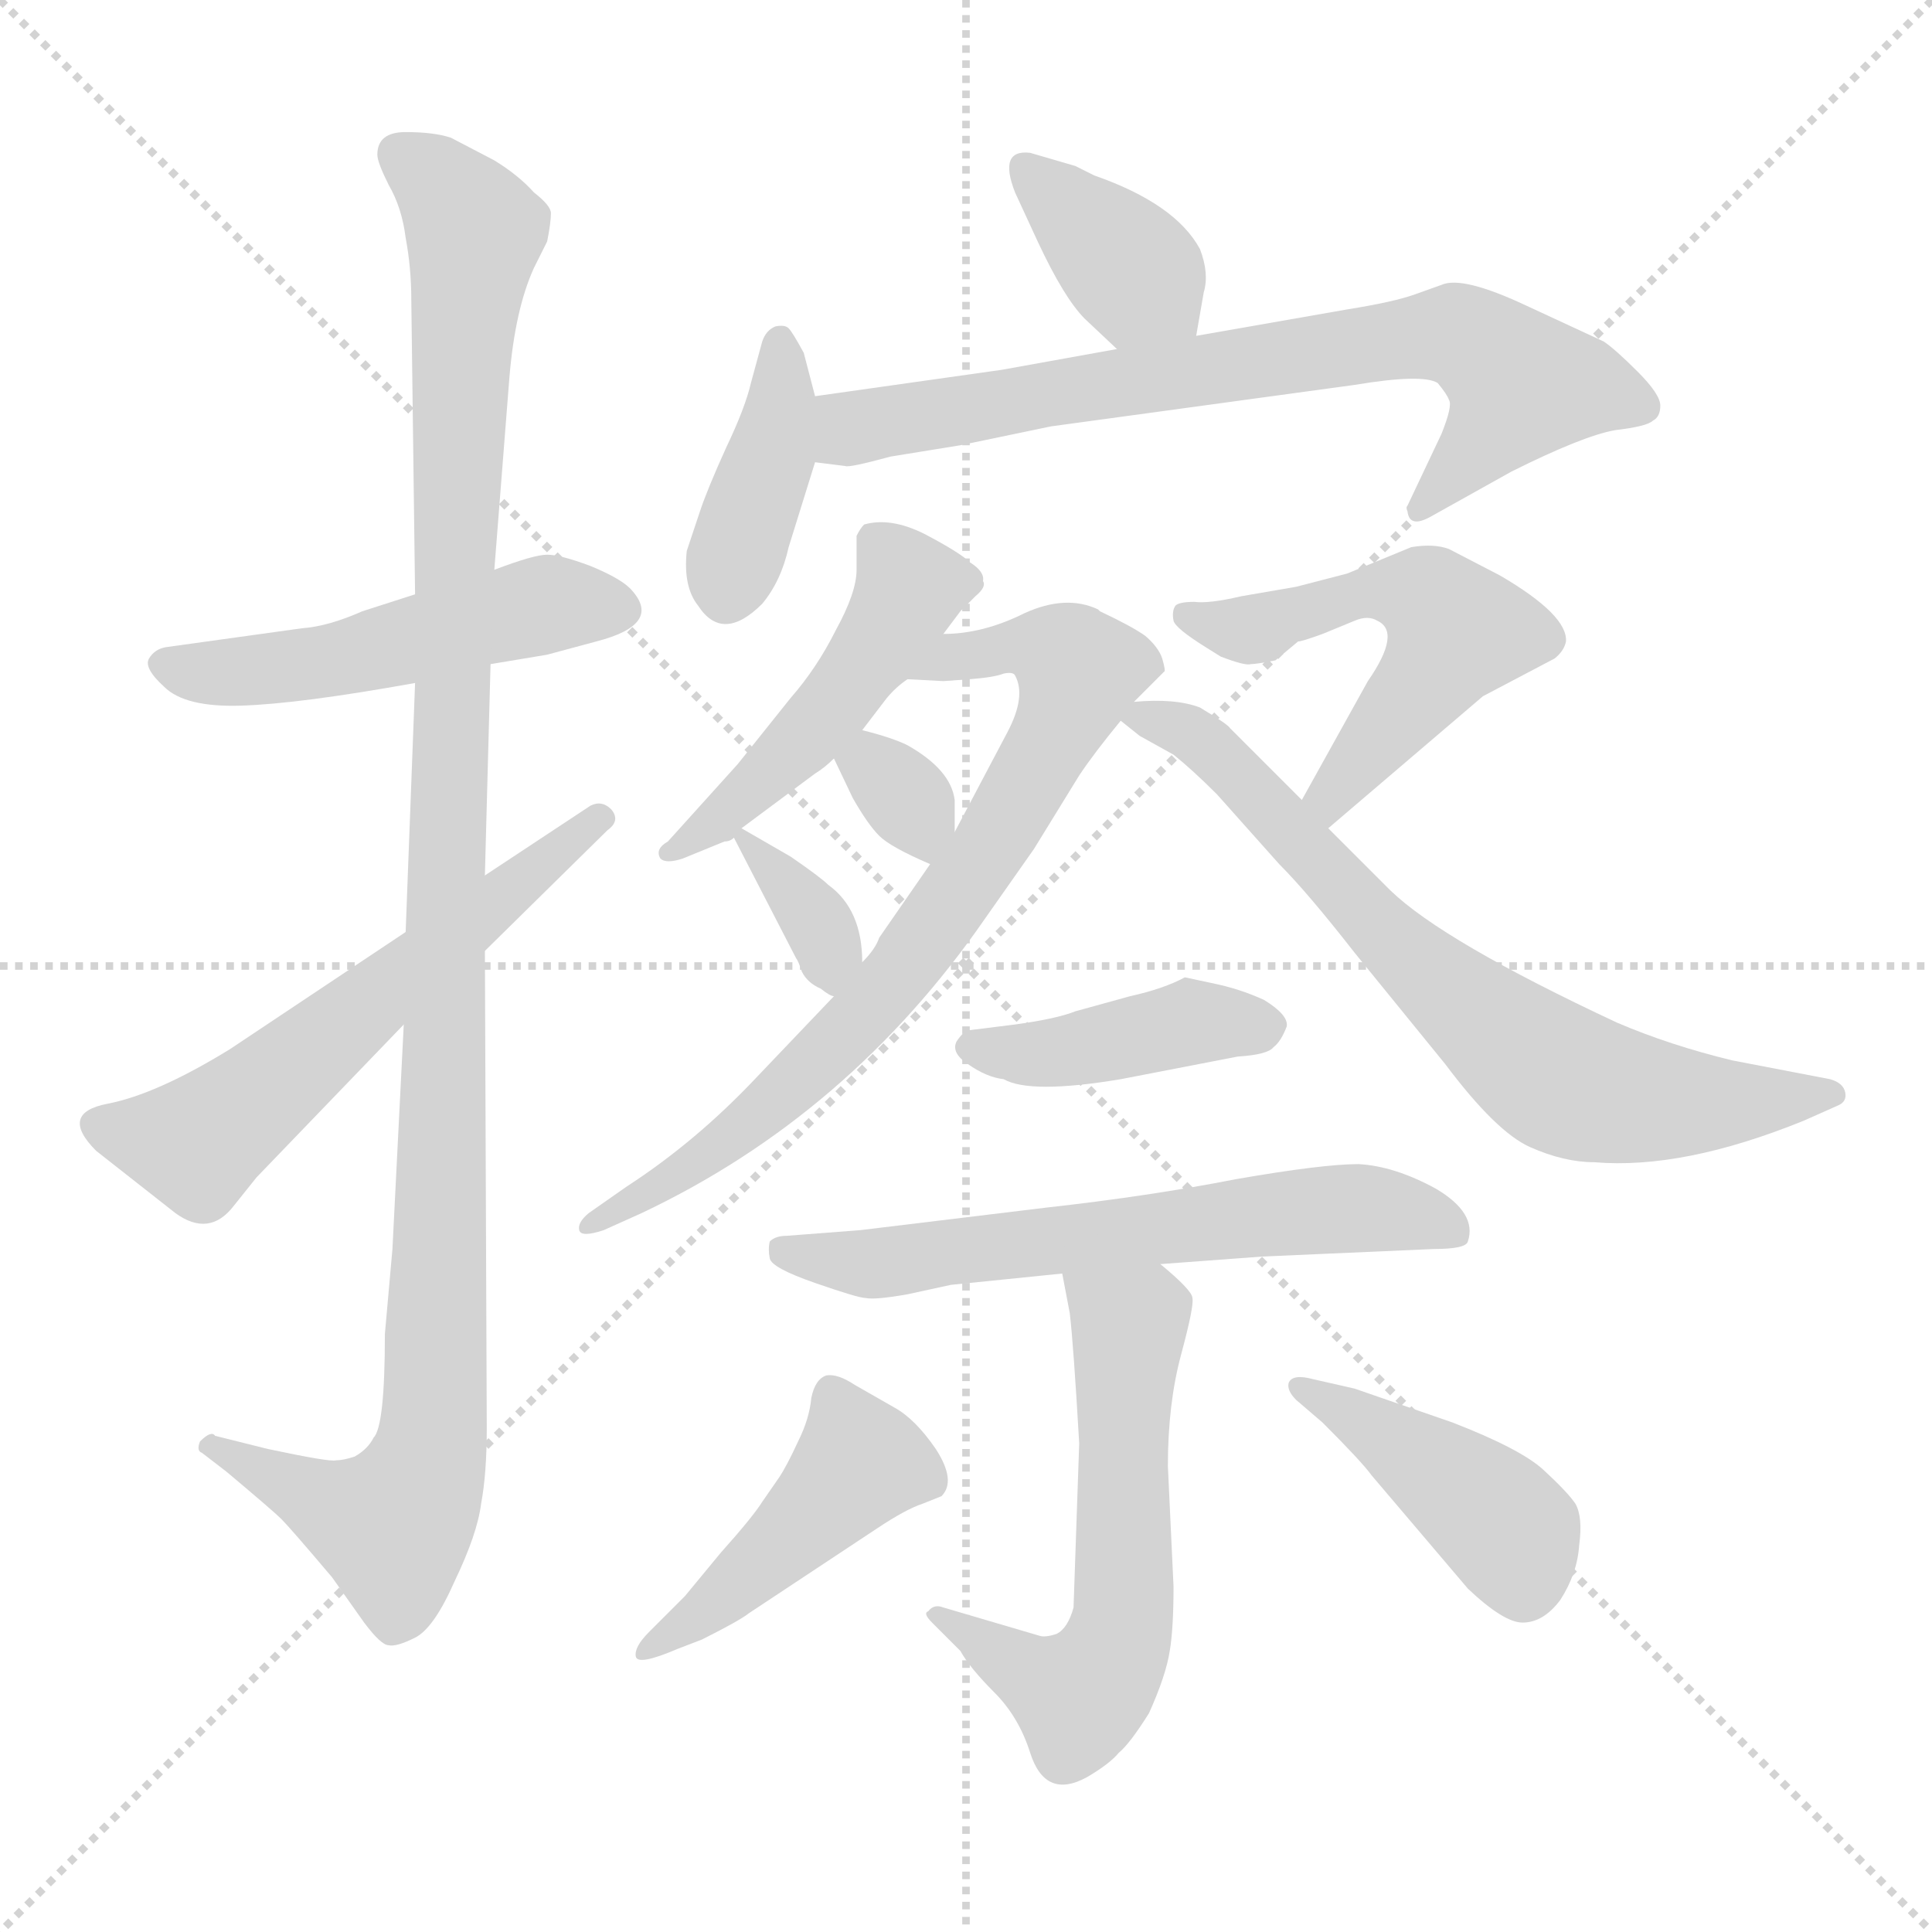 <svg xmlns="http://www.w3.org/2000/svg" version="1.1" viewBox="0 0 1024 1024">
  <g stroke="lightgray" stroke-dasharray="1,1" stroke-width="1" transform="scale(4, 4)">
    <line x1="0" y1="0" x2="256" y2="256" />
    <line x1="256" y1="0" x2="0" y2="256" />
    <line x1="128" y1="0" x2="128" y2="256" />
    <line x1="0" y1="128" x2="256" y2="128" />
  </g>
  <g transform="scale(1.0, -1.0) translate(0.0, -782.00)">
    <style type="text/css">
      
        @keyframes keyframes0 {
          from {
            stroke: blue;
            stroke-dashoffset: 502;
            stroke-width: 128;
          }
          62% {
            animation-timing-function: step-end;
            stroke: blue;
            stroke-dashoffset: 0;
            stroke-width: 128;
          }
          to {
            stroke: black;
            stroke-width: 1024;
          }
        }
        #make-me-a-hanzi-animation-0 {
          animation: keyframes0 0.659s both;
          animation-delay: 0s;
          animation-timing-function: linear;
        }
      
        @keyframes keyframes1 {
          from {
            stroke: blue;
            stroke-dashoffset: 1110;
            stroke-width: 128;
          }
          78% {
            animation-timing-function: step-end;
            stroke: blue;
            stroke-dashoffset: 0;
            stroke-width: 128;
          }
          to {
            stroke: black;
            stroke-width: 1024;
          }
        }
        #make-me-a-hanzi-animation-1 {
          animation: keyframes1 1.153s both;
          animation-delay: 0.659s;
          animation-timing-function: linear;
        }
      
        @keyframes keyframes2 {
          from {
            stroke: blue;
            stroke-dashoffset: 581;
            stroke-width: 128;
          }
          65% {
            animation-timing-function: step-end;
            stroke: blue;
            stroke-dashoffset: 0;
            stroke-width: 128;
          }
          to {
            stroke: black;
            stroke-width: 1024;
          }
        }
        #make-me-a-hanzi-animation-2 {
          animation: keyframes2 0.723s both;
          animation-delay: 1.812s;
          animation-timing-function: linear;
        }
      
        @keyframes keyframes3 {
          from {
            stroke: blue;
            stroke-dashoffset: 369;
            stroke-width: 128;
          }
          55% {
            animation-timing-function: step-end;
            stroke: blue;
            stroke-dashoffset: 0;
            stroke-width: 128;
          }
          to {
            stroke: black;
            stroke-width: 1024;
          }
        }
        #make-me-a-hanzi-animation-3 {
          animation: keyframes3 0.55s both;
          animation-delay: 2.535s;
          animation-timing-function: linear;
        }
      
        @keyframes keyframes4 {
          from {
            stroke: blue;
            stroke-dashoffset: 393;
            stroke-width: 128;
          }
          56% {
            animation-timing-function: step-end;
            stroke: blue;
            stroke-dashoffset: 0;
            stroke-width: 128;
          }
          to {
            stroke: black;
            stroke-width: 1024;
          }
        }
        #make-me-a-hanzi-animation-4 {
          animation: keyframes4 0.57s both;
          animation-delay: 3.085s;
          animation-timing-function: linear;
        }
      
        @keyframes keyframes5 {
          from {
            stroke: blue;
            stroke-dashoffset: 726;
            stroke-width: 128;
          }
          70% {
            animation-timing-function: step-end;
            stroke: blue;
            stroke-dashoffset: 0;
            stroke-width: 128;
          }
          to {
            stroke: black;
            stroke-width: 1024;
          }
        }
        #make-me-a-hanzi-animation-5 {
          animation: keyframes5 0.841s both;
          animation-delay: 3.655s;
          animation-timing-function: linear;
        }
      
        @keyframes keyframes6 {
          from {
            stroke: blue;
            stroke-dashoffset: 478;
            stroke-width: 128;
          }
          61% {
            animation-timing-function: step-end;
            stroke: blue;
            stroke-dashoffset: 0;
            stroke-width: 128;
          }
          to {
            stroke: black;
            stroke-width: 1024;
          }
        }
        #make-me-a-hanzi-animation-6 {
          animation: keyframes6 0.639s both;
          animation-delay: 4.496s;
          animation-timing-function: linear;
        }
      
        @keyframes keyframes7 {
          from {
            stroke: blue;
            stroke-dashoffset: 746;
            stroke-width: 128;
          }
          71% {
            animation-timing-function: step-end;
            stroke: blue;
            stroke-dashoffset: 0;
            stroke-width: 128;
          }
          to {
            stroke: black;
            stroke-width: 1024;
          }
        }
        #make-me-a-hanzi-animation-7 {
          animation: keyframes7 0.857s both;
          animation-delay: 5.135s;
          animation-timing-function: linear;
        }
      
        @keyframes keyframes8 {
          from {
            stroke: blue;
            stroke-dashoffset: 318;
            stroke-width: 128;
          }
          51% {
            animation-timing-function: step-end;
            stroke: blue;
            stroke-dashoffset: 0;
            stroke-width: 128;
          }
          to {
            stroke: black;
            stroke-width: 1024;
          }
        }
        #make-me-a-hanzi-animation-8 {
          animation: keyframes8 0.509s both;
          animation-delay: 5.992s;
          animation-timing-function: linear;
        }
      
        @keyframes keyframes9 {
          from {
            stroke: blue;
            stroke-dashoffset: 344;
            stroke-width: 128;
          }
          53% {
            animation-timing-function: step-end;
            stroke: blue;
            stroke-dashoffset: 0;
            stroke-width: 128;
          }
          to {
            stroke: black;
            stroke-width: 1024;
          }
        }
        #make-me-a-hanzi-animation-9 {
          animation: keyframes9 0.53s both;
          animation-delay: 6.5s;
          animation-timing-function: linear;
        }
      
        @keyframes keyframes10 {
          from {
            stroke: blue;
            stroke-dashoffset: 530;
            stroke-width: 128;
          }
          63% {
            animation-timing-function: step-end;
            stroke: blue;
            stroke-dashoffset: 0;
            stroke-width: 128;
          }
          to {
            stroke: black;
            stroke-width: 1024;
          }
        }
        #make-me-a-hanzi-animation-10 {
          animation: keyframes10 0.681s both;
          animation-delay: 7.03s;
          animation-timing-function: linear;
        }
      
        @keyframes keyframes11 {
          from {
            stroke: blue;
            stroke-dashoffset: 700;
            stroke-width: 128;
          }
          69% {
            animation-timing-function: step-end;
            stroke: blue;
            stroke-dashoffset: 0;
            stroke-width: 128;
          }
          to {
            stroke: black;
            stroke-width: 1024;
          }
        }
        #make-me-a-hanzi-animation-11 {
          animation: keyframes11 0.82s both;
          animation-delay: 7.712s;
          animation-timing-function: linear;
        }
      
        @keyframes keyframes12 {
          from {
            stroke: blue;
            stroke-dashoffset: 413;
            stroke-width: 128;
          }
          57% {
            animation-timing-function: step-end;
            stroke: blue;
            stroke-dashoffset: 0;
            stroke-width: 128;
          }
          to {
            stroke: black;
            stroke-width: 1024;
          }
        }
        #make-me-a-hanzi-animation-12 {
          animation: keyframes12 0.586s both;
          animation-delay: 8.531s;
          animation-timing-function: linear;
        }
      
        @keyframes keyframes13 {
          from {
            stroke: blue;
            stroke-dashoffset: 617;
            stroke-width: 128;
          }
          67% {
            animation-timing-function: step-end;
            stroke: blue;
            stroke-dashoffset: 0;
            stroke-width: 128;
          }
          to {
            stroke: black;
            stroke-width: 1024;
          }
        }
        #make-me-a-hanzi-animation-13 {
          animation: keyframes13 0.752s both;
          animation-delay: 9.118s;
          animation-timing-function: linear;
        }
      
        @keyframes keyframes14 {
          from {
            stroke: blue;
            stroke-dashoffset: 583;
            stroke-width: 128;
          }
          65% {
            animation-timing-function: step-end;
            stroke: blue;
            stroke-dashoffset: 0;
            stroke-width: 128;
          }
          to {
            stroke: black;
            stroke-width: 1024;
          }
        }
        #make-me-a-hanzi-animation-14 {
          animation: keyframes14 0.724s both;
          animation-delay: 9.87s;
          animation-timing-function: linear;
        }
      
        @keyframes keyframes15 {
          from {
            stroke: blue;
            stroke-dashoffset: 445;
            stroke-width: 128;
          }
          59% {
            animation-timing-function: step-end;
            stroke: blue;
            stroke-dashoffset: 0;
            stroke-width: 128;
          }
          to {
            stroke: black;
            stroke-width: 1024;
          }
        }
        #make-me-a-hanzi-animation-15 {
          animation: keyframes15 0.612s both;
          animation-delay: 10.594s;
          animation-timing-function: linear;
        }
      
        @keyframes keyframes16 {
          from {
            stroke: blue;
            stroke-dashoffset: 422;
            stroke-width: 128;
          }
          58% {
            animation-timing-function: step-end;
            stroke: blue;
            stroke-dashoffset: 0;
            stroke-width: 128;
          }
          to {
            stroke: black;
            stroke-width: 1024;
          }
        }
        #make-me-a-hanzi-animation-16 {
          animation: keyframes16 0.593s both;
          animation-delay: 11.206s;
          animation-timing-function: linear;
        }
      
    </style>
    
      <path d="M 160 449 L 88 439 Q 82 438 79 433 Q 76 428 87 418 Q 98 407 128 408 Q 159 409 220 420 L 260 430 L 290 435 L 316 442 Q 351 451 335 469 Q 330 475 313 482 Q 297 488 290 488 Q 283 488 262 480 L 220 467 L 192 458 Q 174 450 160 449 Z" fill="lightgray" />
    
      <path d="M 220 420 L 215 288 L 214 239 L 208 120 L 204 75 Q 204 26 198 20 Q 195 14 188 10 Q 182 8 178 8 Q 175 7 142 14 L 114 21 Q 112 24 106 18 Q 104 13 107 12 L 120 2 Q 145 -19 149 -23 Q 154 -28 176 -54 L 193 -78 Q 202 -90 206 -90 Q 210 -91 220 -86 Q 230 -81 241 -56 Q 253 -31 255 -15 Q 258 1 258 25 L 257 278 L 257 318 L 260 430 L 262 480 L 270 582 Q 273 618 283 640 L 290 654 Q 292 664 292 669 Q 292 673 283 680 Q 275 689 262 697 L 239 709 Q 230 712 215 712 Q 200 712 200 700 Q 200 696 206 684 Q 213 672 215 656 Q 218 640 218 623 L 220 467 L 220 420 Z" fill="lightgray" />
    
      <path d="M 215 288 L 122 226 Q 83 202 57 197 Q 31 192 51 172 L 93 139 Q 111 126 124 143 L 136 158 L 214 239 L 257 278 L 322 342 Q 329 347 324 353 Q 319 358 313 355 L 257 318 L 215 288 Z" fill="lightgray" />
    
      <path d="M 634 604 L 638 627 Q 641 637 636 650 Q 623 674 580 689 L 570 694 L 546 701 Q 529 703 538 680 L 550 654 Q 564 624 575 613 L 592 597 C 614 576 629 574 634 604 Z" fill="lightgray" />
    
      <path d="M 432 572 L 426 595 Q 420 606 418 608 Q 416 610 411 609 Q 406 607 404 601 L 398 579 Q 395 566 385 545 Q 375 523 371 511 L 364 490 Q 362 471 370 461 Q 383 441 404 462 Q 414 474 418 492 L 432 537 C 437 553 437 553 432 572 Z" fill="lightgray" />
    
      <path d="M 531 586 L 432 572 C 402 568 402 541 432 537 L 448 535 Q 450 534 472 540 L 509 546 L 557 556 L 718 578 Q 754 584 762 579 Q 767 573 768 570 Q 770 567 764 552 L 746 514 Q 745 513 746 511 Q 747 502 758 508 L 801 532 Q 839 551 856 554 Q 873 556 876 559 Q 880 561 880 567 Q 880 573 868 585 Q 856 597 850 601 L 809 620 Q 775 636 764 631 L 750 626 Q 739 622 714 618 L 634 604 L 592 597 L 531 586 Z" fill="lightgray" />
    
      <path d="M 393 343 L 432 372 Q 437 375 442 380 L 457 395 L 470 412 Q 475 418 481 422 L 500 446 L 509 458 L 517 466 Q 523 471 521 474 Q 522 479 514 484 Q 509 489 490 499 Q 472 508 458 504 Q 456 502 454 498 L 454 480 Q 454 468 443 448 Q 433 428 419 412 L 391 377 L 354 336 Q 347 332 350 327 Q 353 324 362 327 L 384 336 Q 387 336 389 338 L 393 343 Z" fill="lightgray" />
    
      <path d="M 493 324 L 466 285 Q 464 279 457 272 L 442 254 L 401 211 Q 369 177 332 153 L 312 139 Q 306 134 307 130 Q 308 126 320 130 L 340 139 Q 450 191 522 295 L 548 332 L 572 371 Q 580 383 594 400 L 601 410 L 617 426 Q 618 426 616 433 Q 614 439 607 445 Q 600 450 583 458 L 582 459 Q 565 467 543 457 Q 521 446 500 446 C 470 443 451 424 481 422 L 500 421 L 514 422 Q 527 423 532 425 Q 537 426 538 424 Q 544 413 534 394 L 506 341 L 493 324 Z" fill="lightgray" />
    
      <path d="M 442 380 L 452 359 Q 460 345 466 339 Q 472 333 493 324 C 506 318 506 318 506 341 L 506 358 Q 504 374 481 387 Q 473 391 457 395 C 432 401 432 401 442 380 Z" fill="lightgray" />
    
      <path d="M 457 272 Q 457 300 439 313 Q 435 317 419 328 L 393 343 C 384 348 384 348 389 338 L 422 274 Q 423 273 425 267 Q 428 261 435 258 Q 440 254 442 254 C 458 248 458 248 457 272 Z" fill="lightgray" />
    
      <path d="M 704 343 L 786 413 L 824 433 Q 829 437 830 442 Q 831 456 795 477 L 768 491 Q 760 494 748 492 L 714 478 L 687 471 L 658 466 Q 641 462 633 463 Q 625 463 623 461 Q 621 458 622 453 Q 623 449 639 439 L 647 434 Q 660 429 663 430 Q 666 430 676 432 L 688 442 Q 690 442 701 446 L 718 453 Q 725 456 730 453 Q 743 447 725 421 L 690 358 C 675 332 681 324 704 343 Z" fill="lightgray" />
    
      <path d="M 594 400 L 604 392 L 622 382 Q 632 374 645 361 L 678 324 Q 693 309 718 277 L 766 218 Q 793 182 811 174 Q 829 166 845 166 Q 892 162 956 188 L 974 196 Q 979 198 978 203 Q 977 208 970 210 L 918 220 Q 885 228 857 240 Q 765 283 737 310 L 704 343 L 690 358 L 652 396 Q 651 398 636 407 Q 623 412 601 410 C 582 409 582 409 594 400 Z" fill="lightgray" />
    
      <path d="M 642 261 L 628 264 Q 617 258 599 254 L 570 246 Q 560 242 538 239 L 514 236 Q 511 236 507 230 Q 504 224 513 218 Q 523 211 532 210 Q 546 202 594 210 L 656 222 Q 672 223 675 227 Q 679 230 682 238 Q 683 244 670 252 Q 657 258 642 261 Z" fill="lightgray" />
    
      <path d="M 615 112 L 669 116 L 760 120 Q 777 120 778 124 Q 783 139 761 152 Q 739 164 720 165 Q 701 165 655 157 Q 609 148 555 142 L 456 130 L 417 127 Q 411 127 408 124 Q 407 120 408 115 Q 409 110 432 102 Q 455 94 459 94 Q 464 93 481 96 L 504 101 L 563 107 L 615 112 Z" fill="lightgray" />
    
      <path d="M 572 17 L 569 -70 Q 566 -81 560 -84 Q 554 -86 551 -85 L 500 -70 Q 495 -68 492 -72 Q 489 -73 494 -78 L 509 -93 Q 514 -102 527 -115 Q 540 -128 546 -147 Q 554 -172 576 -160 Q 588 -153 593 -147 Q 599 -142 609 -126 Q 618 -106 620 -93 Q 622 -81 622 -59 L 619 5 Q 619 38 626 64 Q 633 90 632 94 Q 632 98 615 112 C 592 132 557 136 563 107 L 567 86 Q 569 69 572 17 Z" fill="lightgray" />
    
      <path d="M 359 -92 L 372 -87 Q 392 -77 397 -73 L 465 -28 Q 480 -18 489 -15 L 499 -11 Q 507 -3 496 14 Q 485 30 474 36 L 453 48 Q 444 54 438 53 Q 432 51 430 41 Q 429 30 423 18 Q 417 5 413 -1 L 404 -14 Q 399 -22 382 -41 L 363 -64 L 344 -83 Q 336 -91 337 -96 Q 338 -101 359 -92 Z" fill="lightgray" />
    
      <path d="M 718 46 L 696 51 Q 685 54 683 49 Q 682 45 687 40 L 701 28 Q 722 7 727 0 L 778 -60 Q 797 -78 807 -78 Q 818 -78 827 -66 Q 836 -52 837 -37 Q 839 -22 835 -15 Q 831 -9 818 3 Q 806 14 770 28 L 718 46 Z" fill="lightgray" />
    
    
      <clipPath id="make-me-a-hanzi-clip-0">
        <path d="M 160 449 L 88 439 Q 82 438 79 433 Q 76 428 87 418 Q 98 407 128 408 Q 159 409 220 420 L 260 430 L 290 435 L 316 442 Q 351 451 335 469 Q 330 475 313 482 Q 297 488 290 488 Q 283 488 262 480 L 220 467 L 192 458 Q 174 450 160 449 Z" />
      </clipPath>
      <path clip-path="url(#make-me-a-hanzi-clip-0)" d="M 87 431 L 133 426 L 189 434 L 290 462 L 328 459" fill="none" id="make-me-a-hanzi-animation-0" stroke-dasharray="374 748" stroke-linecap="round" />
    
      <clipPath id="make-me-a-hanzi-clip-1">
        <path d="M 220 420 L 215 288 L 214 239 L 208 120 L 204 75 Q 204 26 198 20 Q 195 14 188 10 Q 182 8 178 8 Q 175 7 142 14 L 114 21 Q 112 24 106 18 Q 104 13 107 12 L 120 2 Q 145 -19 149 -23 Q 154 -28 176 -54 L 193 -78 Q 202 -90 206 -90 Q 210 -91 220 -86 Q 230 -81 241 -56 Q 253 -31 255 -15 Q 258 1 258 25 L 257 278 L 257 318 L 260 430 L 262 480 L 270 582 Q 273 618 283 640 L 290 654 Q 292 664 292 669 Q 292 673 283 680 Q 275 689 262 697 L 239 709 Q 230 712 215 712 Q 200 712 200 700 Q 200 696 206 684 Q 213 672 215 656 Q 218 640 218 623 L 220 467 L 220 420 Z" />
      </clipPath>
      <path clip-path="url(#make-me-a-hanzi-clip-1)" d="M 212 700 L 233 684 L 251 656 L 243 569 L 229 18 L 208 -27 L 111 16" fill="none" id="make-me-a-hanzi-animation-1" stroke-dasharray="982 1964" stroke-linecap="round" />
    
      <clipPath id="make-me-a-hanzi-clip-2">
        <path d="M 215 288 L 122 226 Q 83 202 57 197 Q 31 192 51 172 L 93 139 Q 111 126 124 143 L 136 158 L 214 239 L 257 278 L 322 342 Q 329 347 324 353 Q 319 358 313 355 L 257 318 L 215 288 Z" />
      </clipPath>
      <path clip-path="url(#make-me-a-hanzi-clip-2)" d="M 55 184 L 104 176 L 318 349" fill="none" id="make-me-a-hanzi-animation-2" stroke-dasharray="453 906" stroke-linecap="round" />
    
      <clipPath id="make-me-a-hanzi-clip-3">
        <path d="M 634 604 L 638 627 Q 641 637 636 650 Q 623 674 580 689 L 570 694 L 546 701 Q 529 703 538 680 L 550 654 Q 564 624 575 613 L 592 597 C 614 576 629 574 634 604 Z" />
      </clipPath>
      <path clip-path="url(#make-me-a-hanzi-clip-3)" d="M 545 690 L 626 611" fill="none" id="make-me-a-hanzi-animation-3" stroke-dasharray="241 482" stroke-linecap="round" />
    
      <clipPath id="make-me-a-hanzi-clip-4">
        <path d="M 432 572 L 426 595 Q 420 606 418 608 Q 416 610 411 609 Q 406 607 404 601 L 398 579 Q 395 566 385 545 Q 375 523 371 511 L 364 490 Q 362 471 370 461 Q 383 441 404 462 Q 414 474 418 492 L 432 537 C 437 553 437 553 432 572 Z" />
      </clipPath>
      <path clip-path="url(#make-me-a-hanzi-clip-4)" d="M 413 600 L 415 574 L 408 536 L 385 467" fill="none" id="make-me-a-hanzi-animation-4" stroke-dasharray="265 530" stroke-linecap="round" />
    
      <clipPath id="make-me-a-hanzi-clip-5">
        <path d="M 531 586 L 432 572 C 402 568 402 541 432 537 L 448 535 Q 450 534 472 540 L 509 546 L 557 556 L 718 578 Q 754 584 762 579 Q 767 573 768 570 Q 770 567 764 552 L 746 514 Q 745 513 746 511 Q 747 502 758 508 L 801 532 Q 839 551 856 554 Q 873 556 876 559 Q 880 561 880 567 Q 880 573 868 585 Q 856 597 850 601 L 809 620 Q 775 636 764 631 L 750 626 Q 739 622 714 618 L 634 604 L 592 597 L 531 586 Z" />
      </clipPath>
      <path clip-path="url(#make-me-a-hanzi-clip-5)" d="M 437 543 L 451 555 L 470 559 L 775 604 L 806 578 L 753 513" fill="none" id="make-me-a-hanzi-animation-5" stroke-dasharray="598 1196" stroke-linecap="round" />
    
      <clipPath id="make-me-a-hanzi-clip-6">
        <path d="M 393 343 L 432 372 Q 437 375 442 380 L 457 395 L 470 412 Q 475 418 481 422 L 500 446 L 509 458 L 517 466 Q 523 471 521 474 Q 522 479 514 484 Q 509 489 490 499 Q 472 508 458 504 Q 456 502 454 498 L 454 480 Q 454 468 443 448 Q 433 428 419 412 L 391 377 L 354 336 Q 347 332 350 327 Q 353 324 362 327 L 384 336 Q 387 336 389 338 L 393 343 Z" />
      </clipPath>
      <path clip-path="url(#make-me-a-hanzi-clip-6)" d="M 464 496 L 482 469 L 467 443 L 426 390 L 356 330" fill="none" id="make-me-a-hanzi-animation-6" stroke-dasharray="350 700" stroke-linecap="round" />
    
      <clipPath id="make-me-a-hanzi-clip-7">
        <path d="M 493 324 L 466 285 Q 464 279 457 272 L 442 254 L 401 211 Q 369 177 332 153 L 312 139 Q 306 134 307 130 Q 308 126 320 130 L 340 139 Q 450 191 522 295 L 548 332 L 572 371 Q 580 383 594 400 L 601 410 L 617 426 Q 618 426 616 433 Q 614 439 607 445 Q 600 450 583 458 L 582 459 Q 565 467 543 457 Q 521 446 500 446 C 470 443 451 424 481 422 L 500 421 L 514 422 Q 527 423 532 425 Q 537 426 538 424 Q 544 413 534 394 L 506 341 L 493 324 Z" />
      </clipPath>
      <path clip-path="url(#make-me-a-hanzi-clip-7)" d="M 486 428 L 541 440 L 557 438 L 572 426 L 519 324 L 463 249 L 394 185 L 314 132" fill="none" id="make-me-a-hanzi-animation-7" stroke-dasharray="618 1236" stroke-linecap="round" />
    
      <clipPath id="make-me-a-hanzi-clip-8">
        <path d="M 442 380 L 452 359 Q 460 345 466 339 Q 472 333 493 324 C 506 318 506 318 506 341 L 506 358 Q 504 374 481 387 Q 473 391 457 395 C 432 401 432 401 442 380 Z" />
      </clipPath>
      <path clip-path="url(#make-me-a-hanzi-clip-8)" d="M 451 378 L 462 377 L 481 358 L 488 335" fill="none" id="make-me-a-hanzi-animation-8" stroke-dasharray="190 380" stroke-linecap="round" />
    
      <clipPath id="make-me-a-hanzi-clip-9">
        <path d="M 457 272 Q 457 300 439 313 Q 435 317 419 328 L 393 343 C 384 348 384 348 389 338 L 422 274 Q 423 273 425 267 Q 428 261 435 258 Q 440 254 442 254 C 458 248 458 248 457 272 Z" />
      </clipPath>
      <path clip-path="url(#make-me-a-hanzi-clip-9)" d="M 397 335 L 432 296 L 442 262" fill="none" id="make-me-a-hanzi-animation-9" stroke-dasharray="216 432" stroke-linecap="round" />
    
      <clipPath id="make-me-a-hanzi-clip-10">
        <path d="M 704 343 L 786 413 L 824 433 Q 829 437 830 442 Q 831 456 795 477 L 768 491 Q 760 494 748 492 L 714 478 L 687 471 L 658 466 Q 641 462 633 463 Q 625 463 623 461 Q 621 458 622 453 Q 623 449 639 439 L 647 434 Q 660 429 663 430 Q 666 430 676 432 L 688 442 Q 690 442 701 446 L 718 453 Q 725 456 730 453 Q 743 447 725 421 L 690 358 C 675 332 681 324 704 343 Z" />
      </clipPath>
      <path clip-path="url(#make-me-a-hanzi-clip-10)" d="M 629 456 L 662 448 L 737 469 L 755 466 L 772 448 L 705 361 L 706 352" fill="none" id="make-me-a-hanzi-animation-10" stroke-dasharray="402 804" stroke-linecap="round" />
    
      <clipPath id="make-me-a-hanzi-clip-11">
        <path d="M 594 400 L 604 392 L 622 382 Q 632 374 645 361 L 678 324 Q 693 309 718 277 L 766 218 Q 793 182 811 174 Q 829 166 845 166 Q 892 162 956 188 L 974 196 Q 979 198 978 203 Q 977 208 970 210 L 918 220 Q 885 228 857 240 Q 765 283 737 310 L 704 343 L 690 358 L 652 396 Q 651 398 636 407 Q 623 412 601 410 C 582 409 582 409 594 400 Z" />
      </clipPath>
      <path clip-path="url(#make-me-a-hanzi-clip-11)" d="M 603 401 L 634 392 L 760 262 L 821 214 L 843 204 L 897 197 L 971 203" fill="none" id="make-me-a-hanzi-animation-11" stroke-dasharray="572 1144" stroke-linecap="round" />
    
      <clipPath id="make-me-a-hanzi-clip-12">
        <path d="M 642 261 L 628 264 Q 617 258 599 254 L 570 246 Q 560 242 538 239 L 514 236 Q 511 236 507 230 Q 504 224 513 218 Q 523 211 532 210 Q 546 202 594 210 L 656 222 Q 672 223 675 227 Q 679 230 682 238 Q 683 244 670 252 Q 657 258 642 261 Z" />
      </clipPath>
      <path clip-path="url(#make-me-a-hanzi-clip-12)" d="M 516 227 L 561 224 L 629 239 L 671 237" fill="none" id="make-me-a-hanzi-animation-12" stroke-dasharray="285 570" stroke-linecap="round" />
    
      <clipPath id="make-me-a-hanzi-clip-13">
        <path d="M 615 112 L 669 116 L 760 120 Q 777 120 778 124 Q 783 139 761 152 Q 739 164 720 165 Q 701 165 655 157 Q 609 148 555 142 L 456 130 L 417 127 Q 411 127 408 124 Q 407 120 408 115 Q 409 110 432 102 Q 455 94 459 94 Q 464 93 481 96 L 504 101 L 563 107 L 615 112 Z" />
      </clipPath>
      <path clip-path="url(#make-me-a-hanzi-clip-13)" d="M 415 120 L 459 112 L 717 142 L 772 129" fill="none" id="make-me-a-hanzi-animation-13" stroke-dasharray="489 978" stroke-linecap="round" />
    
      <clipPath id="make-me-a-hanzi-clip-14">
        <path d="M 572 17 L 569 -70 Q 566 -81 560 -84 Q 554 -86 551 -85 L 500 -70 Q 495 -68 492 -72 Q 489 -73 494 -78 L 509 -93 Q 514 -102 527 -115 Q 540 -128 546 -147 Q 554 -172 576 -160 Q 588 -153 593 -147 Q 599 -142 609 -126 Q 618 -106 620 -93 Q 622 -81 622 -59 L 619 5 Q 619 38 626 64 Q 633 90 632 94 Q 632 98 615 112 C 592 132 557 136 563 107 L 567 86 Q 569 69 572 17 Z" />
      </clipPath>
      <path clip-path="url(#make-me-a-hanzi-clip-14)" d="M 570 103 L 599 80 L 591 -92 L 572 -117 L 497 -74" fill="none" id="make-me-a-hanzi-animation-14" stroke-dasharray="455 910" stroke-linecap="round" />
    
      <clipPath id="make-me-a-hanzi-clip-15">
        <path d="M 359 -92 L 372 -87 Q 392 -77 397 -73 L 465 -28 Q 480 -18 489 -15 L 499 -11 Q 507 -3 496 14 Q 485 30 474 36 L 453 48 Q 444 54 438 53 Q 432 51 430 41 Q 429 30 423 18 Q 417 5 413 -1 L 404 -14 Q 399 -22 382 -41 L 363 -64 L 344 -83 Q 336 -91 337 -96 Q 338 -101 359 -92 Z" />
      </clipPath>
      <path clip-path="url(#make-me-a-hanzi-clip-15)" d="M 442 41 L 454 5 L 375 -73 L 354 -83 L 350 -91 L 342 -90" fill="none" id="make-me-a-hanzi-animation-15" stroke-dasharray="317 634" stroke-linecap="round" />
    
      <clipPath id="make-me-a-hanzi-clip-16">
        <path d="M 718 46 L 696 51 Q 685 54 683 49 Q 682 45 687 40 L 701 28 Q 722 7 727 0 L 778 -60 Q 797 -78 807 -78 Q 818 -78 827 -66 Q 836 -52 837 -37 Q 839 -22 835 -15 Q 831 -9 818 3 Q 806 14 770 28 L 718 46 Z" />
      </clipPath>
      <path clip-path="url(#make-me-a-hanzi-clip-16)" d="M 690 47 L 793 -22 L 801 -31 L 808 -60" fill="none" id="make-me-a-hanzi-animation-16" stroke-dasharray="294 588" stroke-linecap="round" />
    
  </g>
</svg>